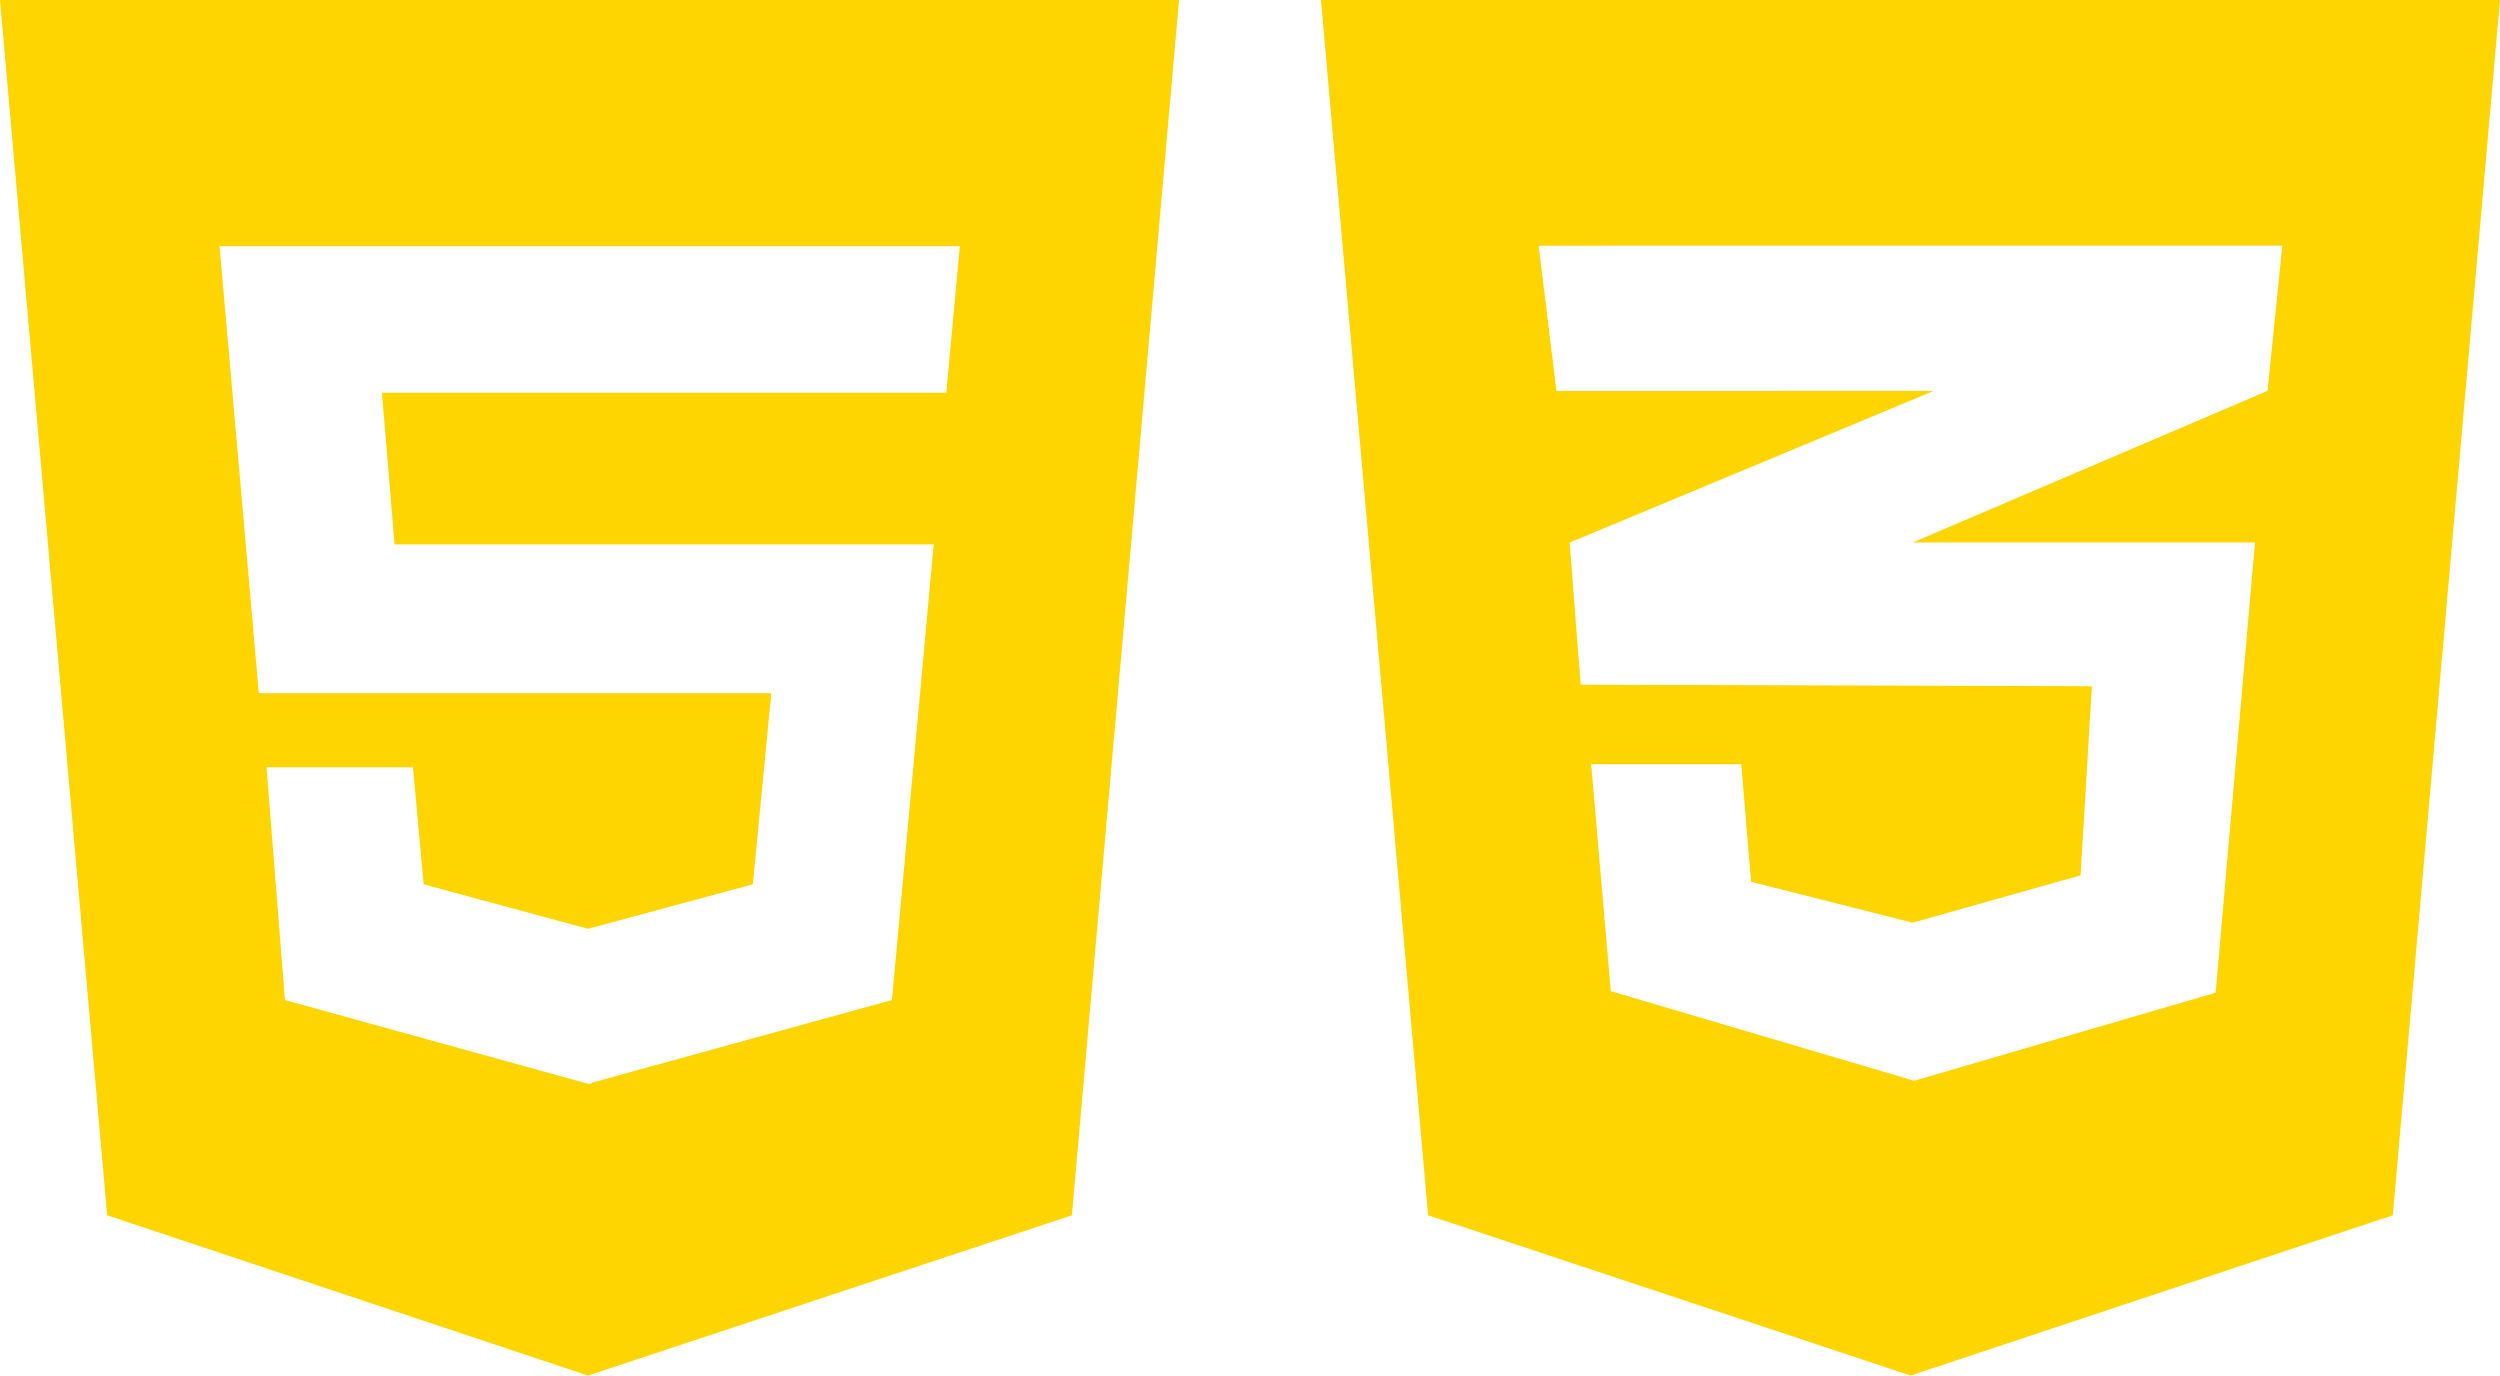 <svg xmlns="http://www.w3.org/2000/svg" width="163.571" height="90" viewBox="0 0 163.571 90">
  <g id="Group_563" data-name="Group 563" transform="translate(0 0)">
    <path id="Icon_awesome-html5" data-name="Icon awesome-html5" d="M0,2.25,7.011,81.763,38.471,92.25,70.132,81.763,77.143,2.25ZM61.915,27.944H24.991l.824,9.924H61.092L58.359,67.681,38.692,73.1v.06h-.221L18.643,67.681,17.438,52.453H27.02l.7,7.654L38.471,63.02l10.788-2.913,1.205-12.5H16.935l-2.571-29.25H62.8l-.884,9.583Z" transform="translate(0 -2.25)" fill="#ffd500"/>
    <path id="Icon_awesome-css3-alt" data-name="Icon awesome-css3-alt" d="M0,2.25,7.011,81.763,38.571,92.25l31.56-10.487L77.143,2.25ZM62.9,18.321l-.964,9.5-23.163,9.9-.06.02h22.4L58.54,67.2,38.813,72.964,18.964,67.1,17.679,52.252H27.5l.643,7.694,10.567,2.672L49.7,59.525l.743-12.375-33.408-.1v-.02l-.04.02-.723-9.3,22.52-9.382,1.306-.542H15.408l-1.165-9.5Z" transform="translate(86.428 -2.25)" fill="#ffd500"/>
  </g>
</svg>
